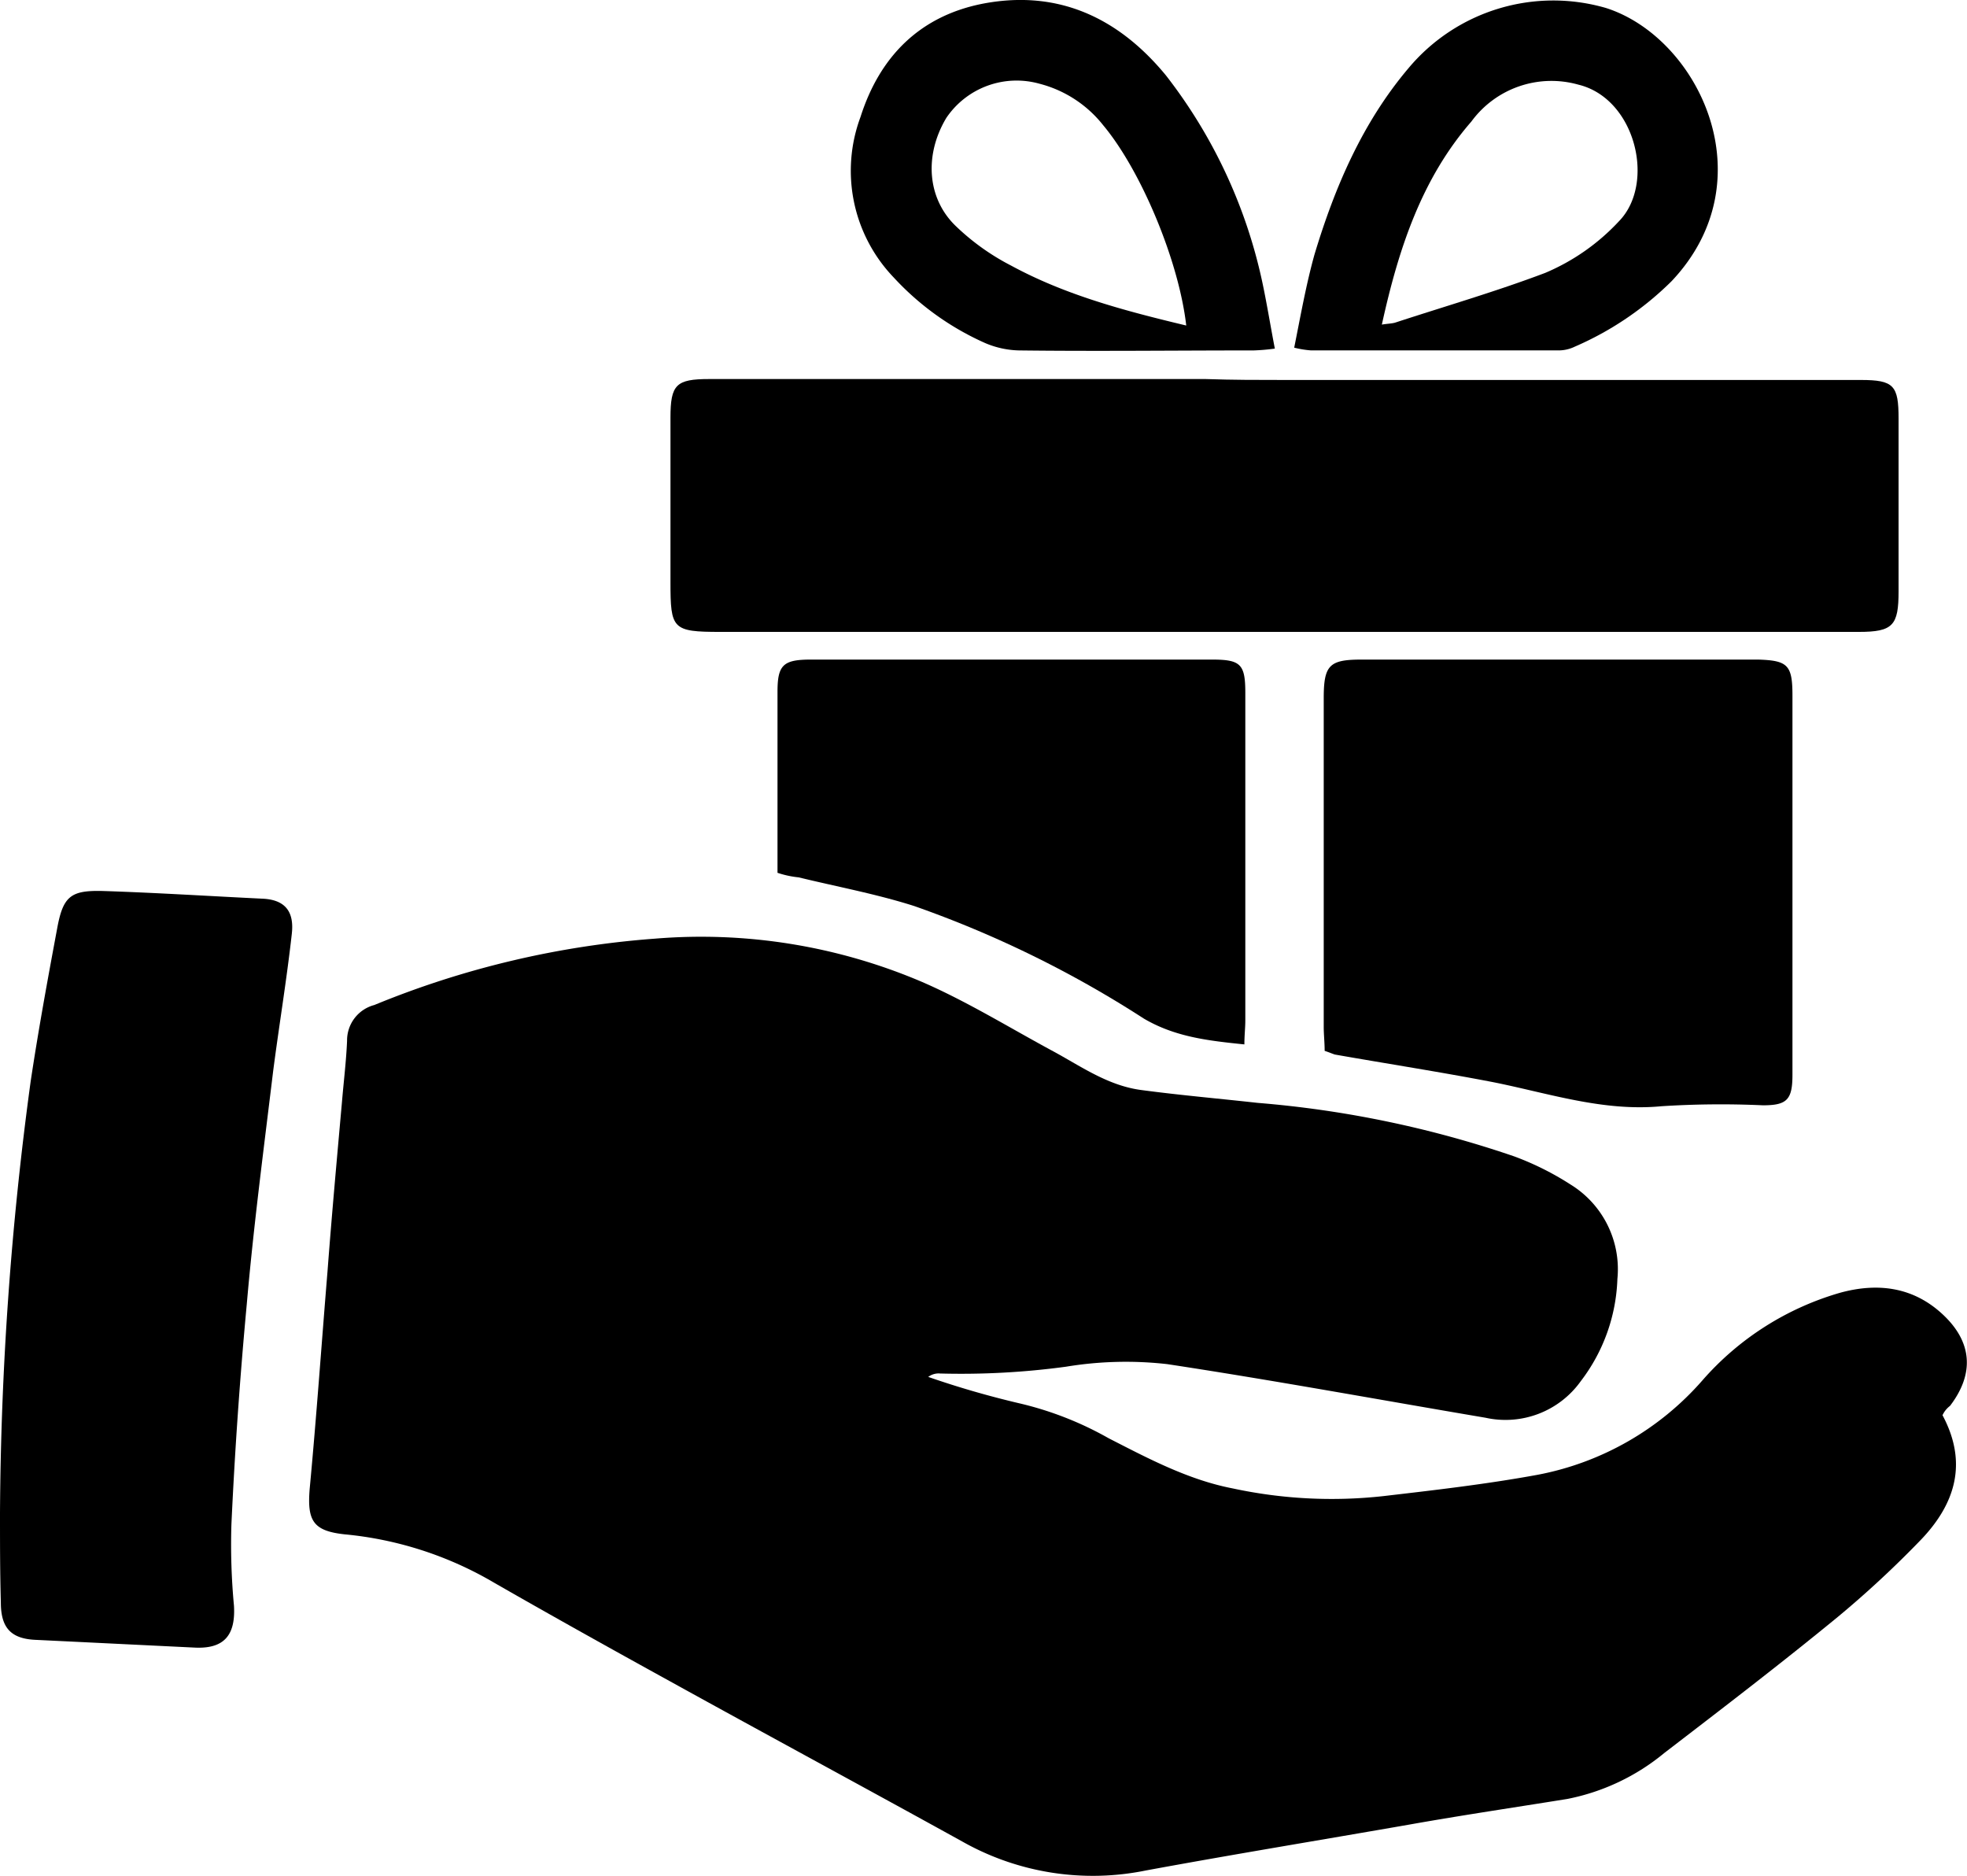 <svg xmlns="http://www.w3.org/2000/svg" width="163.302" height="155.71" viewBox="0 0 163.302 155.71">
  <g id="Group_545" data-name="Group 545" transform="translate(-606.4 -1225.844)">
    <path id="Path_176" data-name="Path 176" d="M632.937,193.9c2.119,3.956,1.06,7.346-1.766,10.313a84.754,84.754,0,0,1-6.923,6.428c-4.733,3.885-9.536,7.558-14.41,11.3a18.1,18.1,0,0,1-8.053,3.814c-4.38.706-8.688,1.342-13.068,2.119-7.276,1.271-14.622,2.472-21.9,3.814a22.034,22.034,0,0,1-15.258-2.4c-8.053-4.45-16.176-8.83-24.229-13.28-4.874-2.684-9.819-5.439-14.622-8.194a29.988,29.988,0,0,0-12.432-4.026c-2.614-.283-3.108-1.13-2.9-3.744.565-6,.989-12.079,1.483-18.083.353-4.662.777-9.324,1.2-14.057.141-1.7.353-3.391.424-5.086a3.033,3.033,0,0,1,2.26-2.967,75.888,75.888,0,0,1,23.311-5.51,46.7,46.7,0,0,1,22.18,3.6c3.744,1.625,7.276,3.814,10.949,5.792,2.331,1.271,4.521,2.826,7.276,3.179,3.179.424,6.428.706,9.607,1.06a87.543,87.543,0,0,1,21.333,4.45,23.96,23.96,0,0,1,4.662,2.331,8.251,8.251,0,0,1,3.885,7.841,14.751,14.751,0,0,1-3.037,8.477A7.682,7.682,0,0,1,595,194.111c-8.759-1.483-17.589-3.108-26.419-4.45a30.486,30.486,0,0,0-8.406.212,64.858,64.858,0,0,1-10.454.565,1.43,1.43,0,0,0-.989.283,76.1,76.1,0,0,0,7.558,2.19,27.922,27.922,0,0,1,7.417,2.9c3.32,1.7,6.64,3.461,10.313,4.168a39.02,39.02,0,0,0,12.5.636c4.238-.494,8.547-.989,12.785-1.766a24.138,24.138,0,0,0,13.7-7.841,24.011,24.011,0,0,1,11.443-7.276c3.108-.848,6.075-.494,8.547,1.837,2.4,2.26,2.614,4.874.565,7.558A2.06,2.06,0,0,0,632.937,193.9Z" transform="translate(134.731 1149.419)"/>
    <path id="Path_177" data-name="Path 177" d="M590.817,95.377h47.8c2.758,0,3.141.46,3.141,3.217v14.325c0,2.834-.46,3.37-3.294,3.37H543.937c-3.983,0-4.137-.23-4.137-4.137V98.517c0-2.758.46-3.217,3.217-3.217h41.212c2.221.077,4.366.077,6.588.077Z" transform="translate(122.263 1162.008)" />
    <path id="Path_178" data-name="Path 178" d="M461,200.434a275.715,275.715,0,0,1,2.543-35.814c.636-4.238,1.413-8.477,2.19-12.644.494-2.755,1.13-3.249,3.814-3.179,4.38.141,8.83.424,13.209.636,1.837.071,2.684.989,2.472,2.9-.424,3.814-1.06,7.629-1.554,11.443-.777,6.428-1.625,12.856-2.19,19.355q-.848,9.112-1.271,18.225a54.375,54.375,0,0,0,.212,6.781c.141,2.472-.848,3.6-3.32,3.461-4.38-.212-8.689-.424-13.068-.636-2.119-.071-2.967-.989-2.967-3.108C461,205.379,461,202.906,461,200.434Z" transform="translate(145.4 1151.008)"/>
    <path id="Path_179" data-name="Path 179" d="M610.677,158.179c0-.689-.077-1.379-.077-1.992v-27.27c0-2.758.46-3.217,3.141-3.217H646.68c2.451.077,2.834.46,2.834,2.987v31.484c0,2.068-.46,2.528-2.451,2.528a77.124,77.124,0,0,0-8.426.077c-4.826.46-9.345-1.072-13.942-1.992-4.366-.843-8.809-1.532-13.175-2.3C611.289,158.409,611.136,158.333,610.677,158.179Z" transform="translate(105.697 1154.895)" />
    <path id="Path_180" data-name="Path 180" d="M551.4,143.4V128.381c0-2.221.46-2.681,2.758-2.681H587.48c2.375,0,2.758.383,2.758,2.758v27.194c0,.613-.077,1.226-.077,1.992-2.987-.306-5.745-.613-8.35-2.145a89.874,89.874,0,0,0-19.074-9.345c-3.141-1-6.435-1.609-9.575-2.375A8.13,8.13,0,0,1,551.4,143.4Z" transform="translate(119.549 1154.895)" />
    <path id="Path_181" data-name="Path 181" d="M607.4,83.093c.536-2.681,1-5.286,1.685-7.737,1.685-5.592,3.983-10.954,7.813-15.474A15.674,15.674,0,0,1,633.292,54.9c7.66,2.451,13.405,14.248,5.439,22.674a26.173,26.173,0,0,1-8.043,5.439,3.109,3.109,0,0,1-1.456.306H608.779A8.069,8.069,0,0,1,607.4,83.093Zm7.277-1.915c.46-.077.766-.077,1.072-.153,4.213-1.379,8.426-2.6,12.486-4.137a17.785,17.785,0,0,0,6.128-4.29c3.064-3.141,1.379-10.188-3.37-11.337a8.237,8.237,0,0,0-8.886,3.064C617.971,69.075,616.056,74.9,614.677,81.178Z" transform="translate(106.446 1171.61)"/>
    <path id="Path_182" data-name="Path 182" d="M594.555,83.162a16.474,16.474,0,0,1-1.762.153c-6.511,0-13.022.077-19.457,0A7.554,7.554,0,0,1,570.5,82.7a23.038,23.038,0,0,1-7.584-5.439,12.793,12.793,0,0,1-2.758-13.329c1.609-5.056,4.979-8.426,10.265-9.422,6.2-1.149,11.184,1.226,15.091,5.975a42.374,42.374,0,0,1,7.967,17.006C593.865,79.255,594.172,81.17,594.555,83.162ZM587.2,81.247c-.613-5.362-3.754-12.869-6.894-16.623a9.871,9.871,0,0,0-5.286-3.447,7.039,7.039,0,0,0-7.737,2.834c-1.839,3.064-1.609,6.664.766,8.962a19.411,19.411,0,0,0,4.6,3.294C577.166,78.719,582.069,80.021,587.2,81.247Z" transform="translate(117.683 1171.618)"/>
  </g>
</svg>
